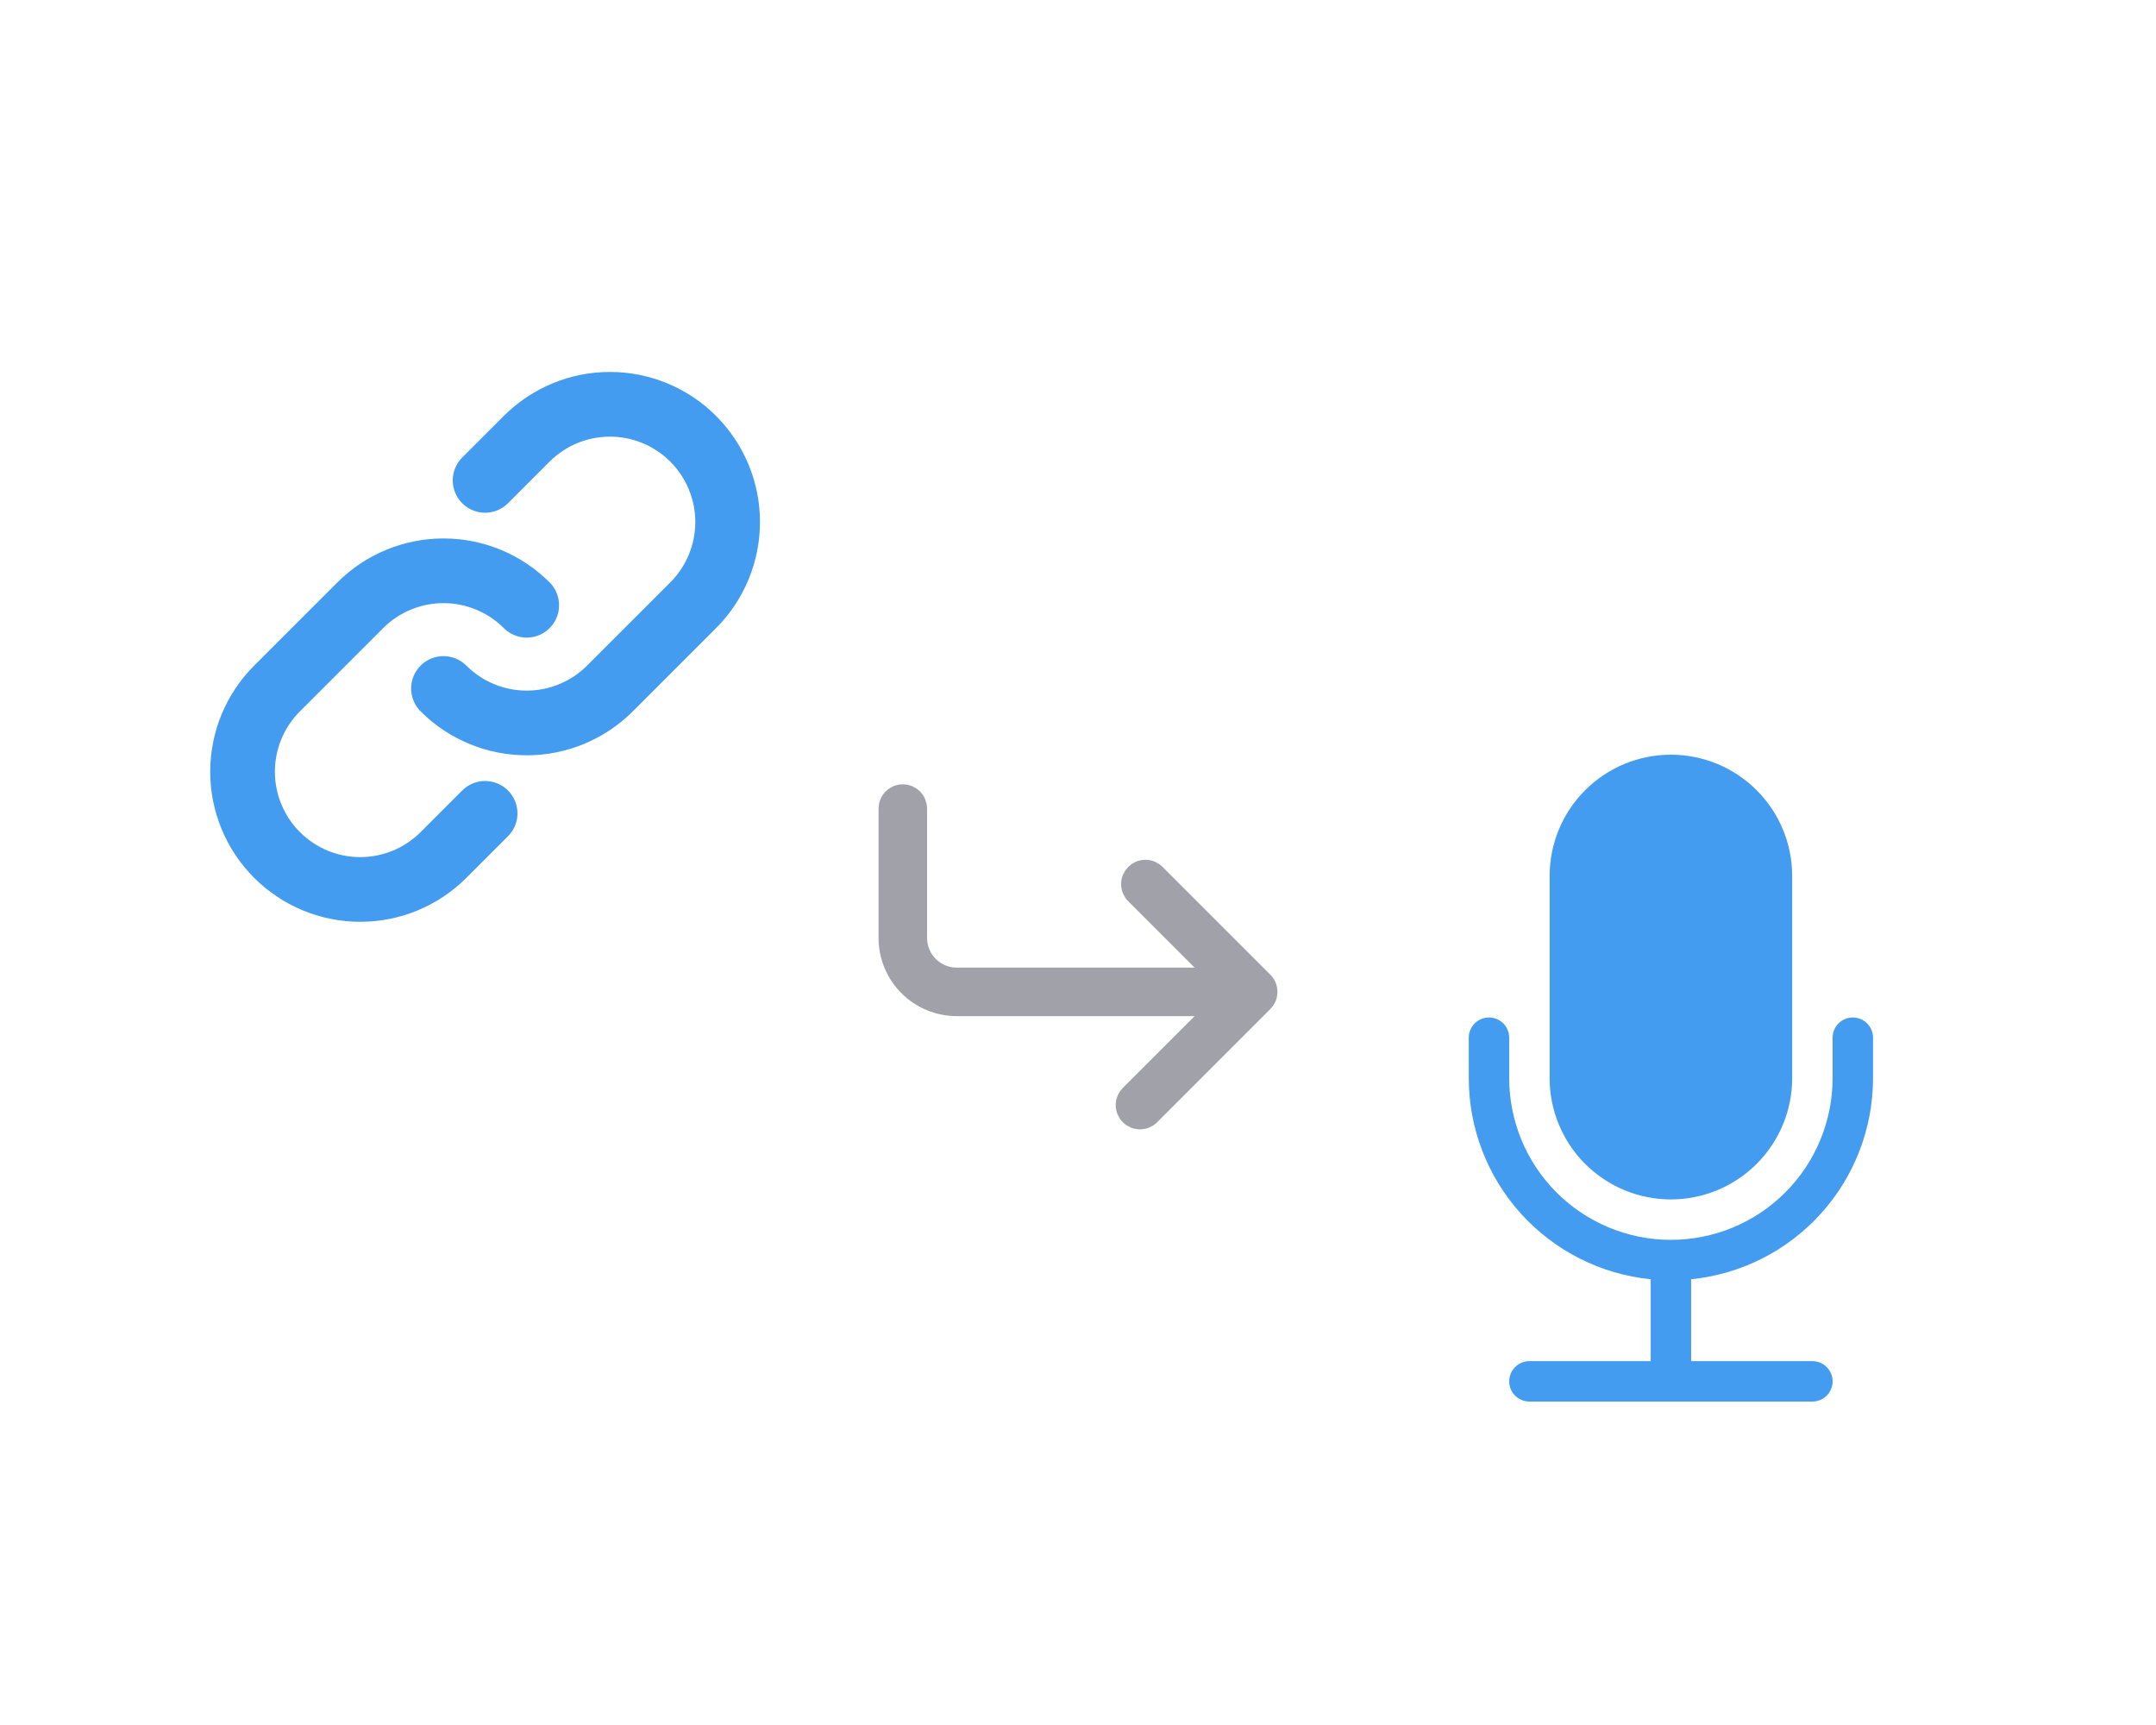 <svg width="200" height="160" viewBox="0 0 200 160" fill="none" xmlns="http://www.w3.org/2000/svg">
<path fill-rule="evenodd" clip-rule="evenodd" d="M83.75 73.75C83.418 73.75 83.1 73.882 82.866 74.116C82.632 74.35 82.5 74.668 82.5 75V87C82.5 87.821 82.662 88.633 82.976 89.392C83.29 90.15 83.75 90.839 84.331 91.419C85.503 92.591 87.092 93.25 88.75 93.25H113.233L104.865 101.615C104.63 101.85 104.498 102.168 104.498 102.5C104.498 102.832 104.63 103.15 104.865 103.385C105.1 103.62 105.418 103.752 105.75 103.752C106.082 103.752 106.4 103.62 106.635 103.385L117.135 92.885C117.251 92.769 117.344 92.631 117.407 92.479C117.47 92.327 117.502 92.164 117.502 92C117.502 91.836 117.47 91.673 117.407 91.521C117.344 91.369 117.251 91.231 117.135 91.115L107.135 81.115C106.9 80.88 106.582 80.748 106.25 80.748C105.918 80.748 105.6 80.88 105.365 81.115C105.13 81.35 104.998 81.668 104.998 82C104.998 82.332 105.13 82.65 105.365 82.885L113.233 90.75H88.75C87.755 90.75 86.802 90.355 86.098 89.652C85.395 88.948 85 87.995 85 87V75C85 74.668 84.868 74.35 84.634 74.116C84.4 73.882 84.082 73.75 83.75 73.75V73.75Z" fill="#A1A1AA" stroke="#A1A1AA" stroke-width="2"/>
<path d="M48.861 56.14C46.813 54.093 44.036 52.943 41.141 52.943C38.245 52.943 35.468 54.093 33.421 56.14L25.698 63.86C23.65 65.908 22.5 68.685 22.5 71.581C22.5 74.477 23.65 77.255 25.698 79.302C27.746 81.35 30.523 82.501 33.419 82.501C36.316 82.501 39.093 81.35 41.141 79.302L45.001 75.442" stroke="#439CEF" stroke-width="6" stroke-linecap="round" stroke-linejoin="round"/>
<path d="M41.139 63.86C43.186 65.907 45.963 67.057 48.859 67.057C51.754 67.057 54.531 65.907 56.579 63.86L64.301 56.14C66.349 54.092 67.499 51.315 67.499 48.419C67.499 45.523 66.349 42.745 64.301 40.697C62.253 38.65 59.476 37.499 56.58 37.499C53.684 37.499 50.907 38.65 48.859 40.697L44.999 44.557" stroke="#439CEF" stroke-width="6" stroke-linecap="round" stroke-linejoin="round"/>
<path d="M143.75 81.25C143.75 78.266 144.935 75.405 147.045 73.295C149.155 71.185 152.016 70 155 70C157.984 70 160.845 71.185 162.955 73.295C165.065 75.405 166.25 78.266 166.25 81.25V100C166.25 102.984 165.065 105.845 162.955 107.955C160.845 110.065 157.984 111.25 155 111.25C152.016 111.25 149.155 110.065 147.045 107.955C144.935 105.845 143.75 102.984 143.75 100V81.25Z" fill="#439CEF"/>
<path d="M138.125 94.375C138.622 94.375 139.099 94.573 139.451 94.924C139.802 95.276 140 95.753 140 96.25V100C140 103.978 141.58 107.794 144.393 110.607C147.206 113.42 151.022 115 155 115C158.978 115 162.794 113.42 165.607 110.607C168.42 107.794 170 103.978 170 100V96.25C170 95.753 170.198 95.276 170.549 94.924C170.901 94.573 171.378 94.375 171.875 94.375C172.372 94.375 172.849 94.573 173.201 94.924C173.552 95.276 173.75 95.753 173.75 96.25V100C173.75 104.648 172.024 109.131 168.905 112.578C165.787 116.025 161.5 118.191 156.875 118.656V126.25H168.125C168.622 126.25 169.099 126.448 169.451 126.799C169.802 127.151 170 127.628 170 128.125C170 128.622 169.802 129.099 169.451 129.451C169.099 129.802 168.622 130 168.125 130H141.875C141.378 130 140.901 129.802 140.549 129.451C140.198 129.099 140 128.622 140 128.125C140 127.628 140.198 127.151 140.549 126.799C140.901 126.448 141.378 126.25 141.875 126.25H153.125V118.656C148.5 118.191 144.213 116.025 141.095 112.578C137.976 109.131 136.25 104.648 136.25 100V96.25C136.25 95.753 136.448 95.276 136.799 94.924C137.151 94.573 137.628 94.375 138.125 94.375Z" fill="#439CEF"/>
</svg>
